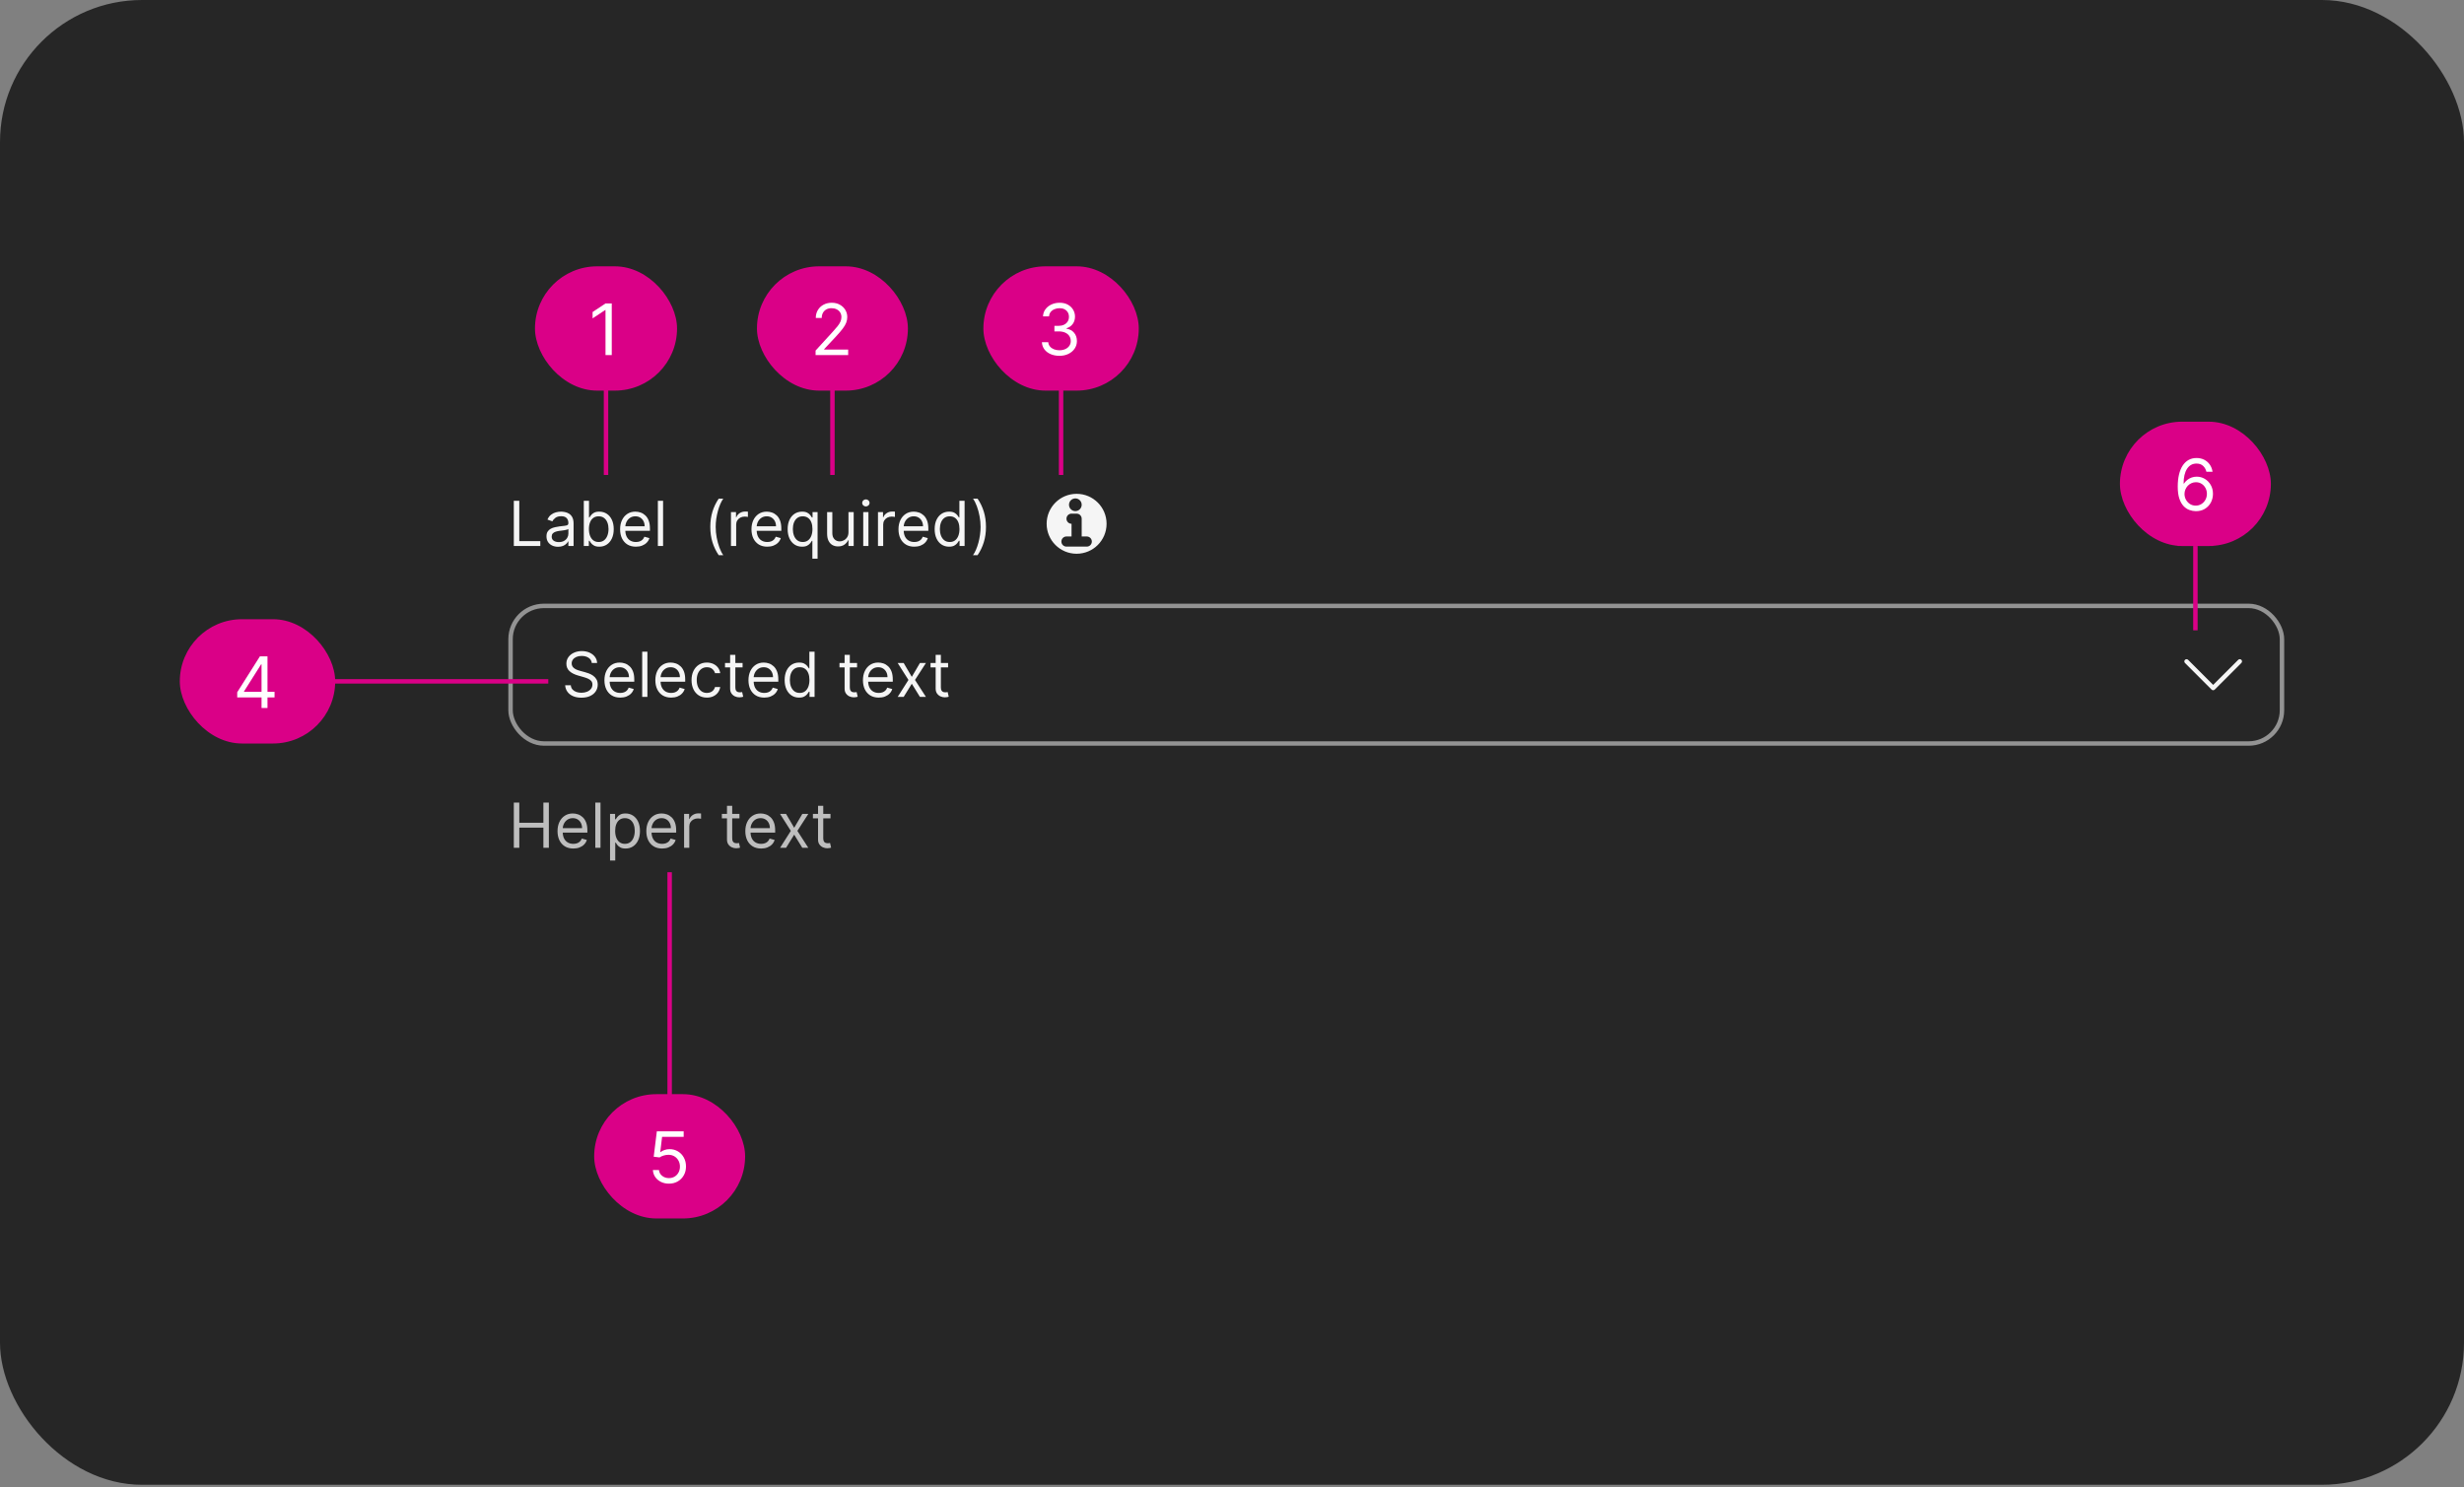 <svg width="555" height="335" viewBox="0 0 555 335" fill="none" xmlns="http://www.w3.org/2000/svg">
<rect x="0" y="0" width="555" height="335" fill="#808080" stroke="none"/>
<rect width="555" height="334.5" rx="32" fill="#262626"/>
<path d="M115.733 123V112.818H116.966V121.906H121.699V123H115.733ZM125.696 123.179C125.212 123.179 124.773 123.088 124.379 122.906C123.984 122.72 123.671 122.453 123.439 122.105C123.207 121.754 123.091 121.33 123.091 120.832C123.091 120.395 123.177 120.04 123.349 119.768C123.522 119.493 123.752 119.278 124.04 119.122C124.329 118.966 124.647 118.85 124.995 118.774C125.346 118.695 125.699 118.632 126.054 118.585C126.518 118.526 126.894 118.481 127.183 118.451C127.474 118.418 127.686 118.363 127.819 118.287C127.955 118.211 128.023 118.078 128.023 117.889V117.849C128.023 117.359 127.888 116.978 127.62 116.706C127.355 116.434 126.952 116.298 126.412 116.298C125.852 116.298 125.413 116.421 125.094 116.666C124.776 116.911 124.553 117.173 124.423 117.452L123.31 117.054C123.509 116.59 123.774 116.229 124.105 115.97C124.44 115.708 124.804 115.526 125.199 115.423C125.597 115.317 125.988 115.264 126.372 115.264C126.617 115.264 126.899 115.294 127.217 115.354C127.539 115.41 127.849 115.528 128.147 115.707C128.449 115.886 128.699 116.156 128.898 116.517C129.097 116.878 129.196 117.362 129.196 117.969V123H128.023V121.966H127.963C127.884 122.132 127.751 122.309 127.565 122.498C127.38 122.687 127.133 122.848 126.825 122.98C126.516 123.113 126.14 123.179 125.696 123.179ZM125.875 122.125C126.339 122.125 126.73 122.034 127.048 121.852C127.37 121.669 127.612 121.434 127.774 121.146C127.94 120.857 128.023 120.554 128.023 120.236V119.162C127.973 119.222 127.864 119.276 127.695 119.326C127.529 119.372 127.337 119.414 127.118 119.45C126.902 119.483 126.692 119.513 126.487 119.54C126.284 119.563 126.12 119.583 125.994 119.599C125.689 119.639 125.404 119.704 125.139 119.793C124.877 119.879 124.665 120.01 124.503 120.186C124.344 120.358 124.264 120.594 124.264 120.892C124.264 121.3 124.415 121.608 124.717 121.817C125.022 122.022 125.408 122.125 125.875 122.125ZM131.497 123V112.818H132.67V116.577H132.769C132.856 116.444 132.975 116.275 133.127 116.07C133.283 115.861 133.505 115.675 133.794 115.513C134.085 115.347 134.48 115.264 134.977 115.264C135.62 115.264 136.186 115.425 136.677 115.746C137.168 116.068 137.55 116.524 137.825 117.114C138.101 117.704 138.238 118.4 138.238 119.202C138.238 120.01 138.101 120.711 137.825 121.305C137.55 121.895 137.169 122.352 136.682 122.677C136.195 122.998 135.633 123.159 134.997 123.159C134.506 123.159 134.113 123.078 133.818 122.915C133.523 122.75 133.296 122.562 133.137 122.354C132.978 122.142 132.856 121.966 132.769 121.827H132.63V123H131.497ZM132.65 119.182C132.65 119.759 132.735 120.267 132.904 120.708C133.073 121.146 133.32 121.489 133.644 121.737C133.969 121.982 134.367 122.105 134.838 122.105C135.328 122.105 135.737 121.976 136.066 121.717C136.397 121.455 136.646 121.104 136.811 120.663C136.98 120.219 137.065 119.725 137.065 119.182C137.065 118.645 136.982 118.161 136.816 117.73C136.654 117.296 136.407 116.953 136.075 116.701C135.747 116.446 135.335 116.318 134.838 116.318C134.36 116.318 133.959 116.439 133.634 116.681C133.31 116.92 133.064 117.254 132.899 117.685C132.733 118.113 132.65 118.612 132.65 119.182ZM143.235 123.159C142.499 123.159 141.864 122.997 141.33 122.672C140.8 122.344 140.391 121.886 140.102 121.3C139.817 120.71 139.675 120.024 139.675 119.241C139.675 118.459 139.817 117.77 140.102 117.173C140.391 116.573 140.792 116.106 141.306 115.771C141.823 115.433 142.426 115.264 143.115 115.264C143.513 115.264 143.906 115.33 144.294 115.463C144.681 115.596 145.034 115.811 145.352 116.109C145.671 116.404 145.924 116.795 146.113 117.283C146.302 117.77 146.396 118.37 146.396 119.082V119.58H140.51V118.565H145.203C145.203 118.134 145.117 117.75 144.945 117.412C144.776 117.074 144.534 116.807 144.219 116.612C143.907 116.416 143.539 116.318 143.115 116.318C142.648 116.318 142.244 116.434 141.902 116.666C141.564 116.895 141.304 117.193 141.122 117.561C140.939 117.929 140.848 118.323 140.848 118.744V119.42C140.848 119.997 140.948 120.486 141.146 120.887C141.349 121.285 141.629 121.588 141.987 121.797C142.345 122.002 142.761 122.105 143.235 122.105C143.543 122.105 143.821 122.062 144.07 121.976C144.322 121.886 144.539 121.754 144.721 121.578C144.903 121.399 145.044 121.177 145.144 120.912L146.277 121.23C146.158 121.615 145.957 121.953 145.676 122.244C145.394 122.533 145.046 122.758 144.632 122.92C144.217 123.08 143.752 123.159 143.235 123.159ZM149.355 112.818V123H148.181V112.818H149.355Z" fill="white" fill-opacity="0.95"/>
<path d="M159.991 118.705C159.991 117.452 160.154 116.3 160.479 115.249C160.807 114.195 161.274 113.226 161.881 112.341H162.915C162.676 112.669 162.452 113.073 162.244 113.554C162.038 114.031 161.857 114.557 161.702 115.13C161.546 115.7 161.423 116.29 161.334 116.9C161.248 117.51 161.205 118.111 161.205 118.705C161.205 119.493 161.281 120.294 161.433 121.106C161.586 121.918 161.791 122.672 162.05 123.368C162.308 124.064 162.597 124.631 162.915 125.068H161.881C161.274 124.183 160.807 123.215 160.479 122.165C160.154 121.111 159.991 119.957 159.991 118.705ZM164.646 123V115.364H165.78V116.517H165.859C165.998 116.139 166.25 115.833 166.615 115.597C166.979 115.362 167.39 115.244 167.848 115.244C167.934 115.244 168.042 115.246 168.171 115.249C168.3 115.253 168.398 115.258 168.464 115.264V116.457C168.425 116.447 168.333 116.433 168.191 116.413C168.052 116.389 167.904 116.378 167.748 116.378C167.377 116.378 167.046 116.456 166.754 116.612C166.466 116.764 166.237 116.976 166.068 117.248C165.902 117.516 165.819 117.823 165.819 118.168V123H164.646ZM172.824 123.159C172.089 123.159 171.454 122.997 170.92 122.672C170.39 122.344 169.981 121.886 169.692 121.3C169.407 120.71 169.265 120.024 169.265 119.241C169.265 118.459 169.407 117.77 169.692 117.173C169.981 116.573 170.382 116.106 170.895 115.771C171.412 115.433 172.016 115.264 172.705 115.264C173.103 115.264 173.496 115.33 173.883 115.463C174.271 115.596 174.624 115.811 174.942 116.109C175.26 116.404 175.514 116.795 175.703 117.283C175.892 117.77 175.986 118.37 175.986 119.082V119.58H170.1V118.565H174.793C174.793 118.134 174.707 117.75 174.535 117.412C174.366 117.074 174.124 116.807 173.809 116.612C173.497 116.416 173.129 116.318 172.705 116.318C172.238 116.318 171.833 116.434 171.492 116.666C171.154 116.895 170.894 117.193 170.711 117.561C170.529 117.929 170.438 118.323 170.438 118.744V119.42C170.438 119.997 170.537 120.486 170.736 120.887C170.939 121.285 171.219 121.588 171.577 121.797C171.934 122.002 172.35 122.105 172.824 122.105C173.133 122.105 173.411 122.062 173.66 121.976C173.912 121.886 174.129 121.754 174.311 121.578C174.493 121.399 174.634 121.177 174.733 120.912L175.867 121.23C175.748 121.615 175.547 121.953 175.265 122.244C174.984 122.533 174.636 122.758 174.221 122.92C173.807 123.08 173.341 123.159 172.824 123.159ZM184.155 125.864H182.981V121.827H182.882C182.796 121.966 182.673 122.142 182.514 122.354C182.355 122.562 182.128 122.75 181.833 122.915C181.538 123.078 181.145 123.159 180.655 123.159C180.018 123.159 179.456 122.998 178.969 122.677C178.482 122.352 178.101 121.895 177.826 121.305C177.551 120.711 177.413 120.01 177.413 119.202C177.413 118.4 177.551 117.704 177.826 117.114C178.101 116.524 178.484 116.068 178.974 115.746C179.465 115.425 180.032 115.264 180.675 115.264C181.172 115.264 181.564 115.347 181.853 115.513C182.144 115.675 182.367 115.861 182.519 116.07C182.675 116.275 182.796 116.444 182.882 116.577H183.021V115.364H184.155V125.864ZM183.001 119.182C183.001 118.612 182.918 118.113 182.753 117.685C182.587 117.254 182.342 116.92 182.017 116.681C181.692 116.439 181.291 116.318 180.814 116.318C180.317 116.318 179.902 116.446 179.571 116.701C179.243 116.953 178.996 117.296 178.83 117.73C178.668 118.161 178.586 118.645 178.586 119.182C178.586 119.725 178.669 120.219 178.835 120.663C179.004 121.104 179.253 121.455 179.581 121.717C179.912 121.976 180.323 122.105 180.814 122.105C181.284 122.105 181.682 121.982 182.007 121.737C182.332 121.489 182.579 121.146 182.748 120.708C182.917 120.267 183.001 119.759 183.001 119.182ZM191.115 119.878V115.364H192.288V123H191.115V121.707H191.035C190.856 122.095 190.578 122.425 190.2 122.697C189.822 122.965 189.345 123.099 188.768 123.099C188.291 123.099 187.867 122.995 187.496 122.786C187.124 122.574 186.833 122.256 186.621 121.832C186.408 121.404 186.302 120.866 186.302 120.216V115.364H187.476V120.136C187.476 120.693 187.631 121.137 187.943 121.469C188.258 121.8 188.659 121.966 189.146 121.966C189.438 121.966 189.734 121.891 190.036 121.742C190.341 121.593 190.596 121.364 190.802 121.056C191.01 120.748 191.115 120.355 191.115 119.878ZM194.437 123V115.364H195.61V123H194.437ZM195.034 114.091C194.805 114.091 194.608 114.013 194.442 113.857C194.28 113.701 194.199 113.514 194.199 113.295C194.199 113.077 194.28 112.889 194.442 112.734C194.608 112.578 194.805 112.5 195.034 112.5C195.262 112.5 195.458 112.578 195.62 112.734C195.786 112.889 195.869 113.077 195.869 113.295C195.869 113.514 195.786 113.701 195.62 113.857C195.458 114.013 195.262 114.091 195.034 114.091ZM197.759 123V115.364H198.893V116.517H198.972C199.112 116.139 199.364 115.833 199.728 115.597C200.093 115.362 200.504 115.244 200.961 115.244C201.047 115.244 201.155 115.246 201.284 115.249C201.414 115.253 201.511 115.258 201.578 115.264V116.457C201.538 116.447 201.447 116.433 201.304 116.413C201.165 116.389 201.017 116.378 200.862 116.378C200.49 116.378 200.159 116.456 199.867 116.612C199.579 116.764 199.35 116.976 199.181 117.248C199.016 117.516 198.933 117.823 198.933 118.168V123H197.759ZM205.938 123.159C205.202 123.159 204.567 122.997 204.034 122.672C203.503 122.344 203.094 121.886 202.806 121.3C202.521 120.71 202.378 120.024 202.378 119.241C202.378 118.459 202.521 117.77 202.806 117.173C203.094 116.573 203.495 116.106 204.009 115.771C204.526 115.433 205.129 115.264 205.818 115.264C206.216 115.264 206.609 115.33 206.997 115.463C207.384 115.596 207.737 115.811 208.056 116.109C208.374 116.404 208.627 116.795 208.816 117.283C209.005 117.77 209.1 118.37 209.1 119.082V119.58H203.213V118.565H207.906C207.906 118.134 207.82 117.75 207.648 117.412C207.479 117.074 207.237 116.807 206.922 116.612C206.61 116.416 206.243 116.318 205.818 116.318C205.351 116.318 204.947 116.434 204.605 116.666C204.267 116.895 204.007 117.193 203.825 117.561C203.642 117.929 203.551 118.323 203.551 118.744V119.42C203.551 119.997 203.651 120.486 203.85 120.887C204.052 121.285 204.332 121.588 204.69 121.797C205.048 122.002 205.464 122.105 205.938 122.105C206.246 122.105 206.524 122.062 206.773 121.976C207.025 121.886 207.242 121.754 207.424 121.578C207.606 121.399 207.747 121.177 207.847 120.912L208.98 121.23C208.861 121.615 208.66 121.953 208.379 122.244C208.097 122.533 207.749 122.758 207.335 122.92C206.92 123.08 206.455 123.159 205.938 123.159ZM213.768 123.159C213.132 123.159 212.57 122.998 212.083 122.677C211.595 122.352 211.214 121.895 210.939 121.305C210.664 120.711 210.526 120.01 210.526 119.202C210.526 118.4 210.664 117.704 210.939 117.114C211.214 116.524 211.597 116.068 212.088 115.746C212.578 115.425 213.145 115.264 213.788 115.264C214.285 115.264 214.678 115.347 214.966 115.513C215.258 115.675 215.48 115.861 215.632 116.07C215.788 116.275 215.909 116.444 215.995 116.577H216.095V112.818H217.268V123H216.134V121.827H215.995C215.909 121.966 215.786 122.142 215.627 122.354C215.468 122.562 215.241 122.75 214.946 122.915C214.651 123.078 214.258 123.159 213.768 123.159ZM213.927 122.105C214.398 122.105 214.795 121.982 215.12 121.737C215.445 121.489 215.692 121.146 215.861 120.708C216.03 120.267 216.115 119.759 216.115 119.182C216.115 118.612 216.032 118.113 215.866 117.685C215.7 117.254 215.455 116.92 215.13 116.681C214.805 116.439 214.404 116.318 213.927 116.318C213.43 116.318 213.016 116.446 212.684 116.701C212.356 116.953 212.109 117.296 211.943 117.73C211.781 118.161 211.7 118.645 211.7 119.182C211.7 119.725 211.783 120.219 211.948 120.663C212.117 121.104 212.366 121.455 212.694 121.717C213.026 121.976 213.436 122.105 213.927 122.105ZM222.085 118.705C222.085 119.957 221.921 121.111 221.593 122.165C221.268 123.215 220.803 124.183 220.196 125.068H219.162C219.401 124.74 219.623 124.336 219.828 123.855C220.037 123.378 220.219 122.854 220.375 122.284C220.531 121.711 220.652 121.119 220.738 120.509C220.828 119.896 220.872 119.295 220.872 118.705C220.872 117.916 220.796 117.115 220.644 116.303C220.491 115.491 220.286 114.737 220.027 114.041C219.769 113.345 219.48 112.778 219.162 112.341H220.196C220.803 113.226 221.268 114.195 221.593 115.249C221.921 116.3 222.085 117.452 222.085 118.705Z" fill="white" fill-opacity="0.95"/>
<path d="M242.5 124.75C246.228 124.75 249.25 121.728 249.25 118C249.25 114.272 246.228 111.25 242.5 111.25C238.772 111.25 235.75 114.272 235.75 118C235.75 121.728 238.772 124.75 242.5 124.75ZM240.786 113.714C240.786 112.925 241.425 112.286 242.214 112.286C243.003 112.286 243.643 112.925 243.643 113.714C243.643 114.503 243.003 115.143 242.214 115.143C241.425 115.143 240.786 114.503 240.786 113.714ZM241.357 118C240.726 118 240.214 117.488 240.214 116.857C240.214 116.226 240.726 115.714 241.357 115.714H242.5C243.131 115.714 243.643 116.226 243.643 116.857V120.857H244.786C245.417 120.857 245.929 121.369 245.929 122C245.929 122.631 245.417 123.143 244.786 123.143H240.214C239.583 123.143 239.071 122.631 239.071 122C239.071 121.369 239.583 120.857 240.214 120.857H241.357V118Z" fill="white" fill-opacity="0.95"/>
<rect x="115" y="136.5" width="399" height="31" rx="7.5" stroke="white" stroke-opacity="0.5"/>
<path d="M133.301 149.364C133.241 148.86 133 148.469 132.575 148.19C132.151 147.912 131.631 147.773 131.014 147.773C130.563 147.773 130.169 147.846 129.831 147.991C129.496 148.137 129.234 148.338 129.045 148.593C128.86 148.848 128.767 149.138 128.767 149.463C128.767 149.735 128.832 149.969 128.961 150.164C129.094 150.356 129.263 150.517 129.468 150.646C129.674 150.772 129.889 150.877 130.114 150.96C130.34 151.039 130.547 151.104 130.736 151.153L131.77 151.432C132.035 151.501 132.33 151.598 132.655 151.72C132.983 151.843 133.296 152.01 133.594 152.222C133.896 152.431 134.145 152.7 134.34 153.028C134.536 153.356 134.634 153.759 134.634 154.236C134.634 154.786 134.489 155.283 134.201 155.727C133.916 156.171 133.498 156.524 132.948 156.786C132.401 157.048 131.737 157.179 130.955 157.179C130.225 157.179 129.594 157.061 129.06 156.826C128.53 156.591 128.112 156.263 127.808 155.842C127.506 155.421 127.335 154.932 127.295 154.375H128.568C128.601 154.759 128.731 155.078 128.956 155.33C129.185 155.578 129.473 155.764 129.821 155.886C130.172 156.006 130.55 156.065 130.955 156.065C131.425 156.065 131.848 155.989 132.222 155.837C132.597 155.681 132.893 155.465 133.112 155.19C133.331 154.912 133.44 154.587 133.44 154.216C133.44 153.878 133.346 153.603 133.157 153.391C132.968 153.179 132.719 153.006 132.411 152.874C132.103 152.741 131.77 152.625 131.412 152.526L130.159 152.168C129.364 151.939 128.734 151.612 128.27 151.188C127.806 150.764 127.574 150.209 127.574 149.523C127.574 148.953 127.728 148.455 128.036 148.031C128.348 147.604 128.765 147.272 129.289 147.037C129.816 146.798 130.404 146.679 131.054 146.679C131.71 146.679 132.294 146.797 132.804 147.032C133.314 147.264 133.719 147.582 134.017 147.987C134.319 148.391 134.478 148.85 134.494 149.364H133.301ZM139.703 157.159C138.968 157.159 138.333 156.997 137.799 156.672C137.269 156.344 136.86 155.886 136.571 155.3C136.286 154.71 136.144 154.024 136.144 153.241C136.144 152.459 136.286 151.77 136.571 151.173C136.86 150.573 137.261 150.106 137.774 149.771C138.291 149.433 138.895 149.264 139.584 149.264C139.982 149.264 140.374 149.33 140.762 149.463C141.15 149.596 141.503 149.811 141.821 150.109C142.139 150.404 142.393 150.795 142.582 151.283C142.771 151.77 142.865 152.37 142.865 153.082V153.58H136.979V152.565H141.672C141.672 152.134 141.586 151.75 141.414 151.412C141.244 151.074 141.003 150.807 140.688 150.612C140.376 150.416 140.008 150.318 139.584 150.318C139.117 150.318 138.712 150.434 138.371 150.666C138.033 150.895 137.773 151.193 137.59 151.561C137.408 151.929 137.317 152.323 137.317 152.744V153.42C137.317 153.997 137.416 154.486 137.615 154.887C137.817 155.285 138.097 155.588 138.455 155.797C138.813 156.002 139.229 156.105 139.703 156.105C140.012 156.105 140.29 156.062 140.539 155.976C140.79 155.886 141.008 155.754 141.19 155.578C141.372 155.399 141.513 155.177 141.612 154.912L142.746 155.23C142.627 155.615 142.426 155.953 142.144 156.244C141.863 156.533 141.515 156.758 141.1 156.92C140.686 157.08 140.22 157.159 139.703 157.159ZM145.823 146.818V157H144.65V146.818H145.823ZM151.174 157.159C150.438 157.159 149.804 156.997 149.27 156.672C148.74 156.344 148.33 155.886 148.042 155.3C147.757 154.71 147.614 154.024 147.614 153.241C147.614 152.459 147.757 151.77 148.042 151.173C148.33 150.573 148.731 150.106 149.245 149.771C149.762 149.433 150.365 149.264 151.055 149.264C151.452 149.264 151.845 149.33 152.233 149.463C152.621 149.596 152.974 149.811 153.292 150.109C153.61 150.404 153.864 150.795 154.053 151.283C154.241 151.77 154.336 152.37 154.336 153.082V153.58H148.45V152.565H153.143C153.143 152.134 153.057 151.75 152.884 151.412C152.715 151.074 152.473 150.807 152.158 150.612C151.847 150.416 151.479 150.318 151.055 150.318C150.587 150.318 150.183 150.434 149.842 150.666C149.504 150.895 149.243 151.193 149.061 151.561C148.879 151.929 148.788 152.323 148.788 152.744V153.42C148.788 153.997 148.887 154.486 149.086 154.887C149.288 155.285 149.568 155.588 149.926 155.797C150.284 156.002 150.7 156.105 151.174 156.105C151.482 156.105 151.761 156.062 152.009 155.976C152.261 155.886 152.478 155.754 152.661 155.578C152.843 155.399 152.984 155.177 153.083 154.912L154.217 155.23C154.097 155.615 153.897 155.953 153.615 156.244C153.333 156.533 152.985 156.758 152.571 156.92C152.157 157.08 151.691 157.159 151.174 157.159ZM159.223 157.159C158.507 157.159 157.891 156.99 157.374 156.652C156.857 156.314 156.459 155.848 156.18 155.255C155.902 154.662 155.763 153.984 155.763 153.222C155.763 152.446 155.905 151.762 156.19 151.168C156.479 150.572 156.88 150.106 157.393 149.771C157.911 149.433 158.514 149.264 159.203 149.264C159.74 149.264 160.224 149.364 160.655 149.562C161.086 149.761 161.439 150.04 161.714 150.398C161.989 150.756 162.16 151.173 162.226 151.651H161.053C160.963 151.303 160.764 150.994 160.456 150.726C160.151 150.454 159.74 150.318 159.223 150.318C158.766 150.318 158.365 150.437 158.02 150.676C157.679 150.911 157.412 151.245 157.219 151.675C157.031 152.103 156.936 152.605 156.936 153.182C156.936 153.772 157.029 154.286 157.214 154.723C157.403 155.161 157.669 155.5 158.01 155.742C158.355 155.984 158.759 156.105 159.223 156.105C159.528 156.105 159.805 156.052 160.053 155.946C160.302 155.84 160.512 155.688 160.685 155.489C160.857 155.29 160.98 155.051 161.053 154.773H162.226C162.16 155.223 161.996 155.629 161.734 155.991C161.475 156.349 161.132 156.634 160.705 156.846C160.28 157.055 159.786 157.159 159.223 157.159ZM167.262 149.364V150.358H163.305V149.364H167.262ZM164.458 147.534H165.631V154.812C165.631 155.144 165.679 155.393 165.776 155.558C165.875 155.721 166.001 155.83 166.153 155.886C166.309 155.939 166.473 155.966 166.646 155.966C166.775 155.966 166.881 155.959 166.964 155.946C167.047 155.929 167.113 155.916 167.163 155.906L167.401 156.96C167.322 156.99 167.211 157.02 167.068 157.05C166.926 157.083 166.745 157.099 166.526 157.099C166.195 157.099 165.87 157.028 165.552 156.886C165.237 156.743 164.975 156.526 164.766 156.234C164.561 155.943 164.458 155.575 164.458 155.131V147.534ZM172.147 157.159C171.411 157.159 170.776 156.997 170.243 156.672C169.712 156.344 169.303 155.886 169.015 155.3C168.73 154.71 168.587 154.024 168.587 153.241C168.587 152.459 168.73 151.77 169.015 151.173C169.303 150.573 169.704 150.106 170.218 149.771C170.735 149.433 171.338 149.264 172.027 149.264C172.425 149.264 172.818 149.33 173.206 149.463C173.593 149.596 173.946 149.811 174.265 150.109C174.583 150.404 174.836 150.795 175.025 151.283C175.214 151.77 175.309 152.37 175.309 153.082V153.58H169.422V152.565H174.115C174.115 152.134 174.029 151.75 173.857 151.412C173.688 151.074 173.446 150.807 173.131 150.612C172.819 150.416 172.452 150.318 172.027 150.318C171.56 150.318 171.156 150.434 170.814 150.666C170.476 150.895 170.216 151.193 170.034 151.561C169.851 151.929 169.76 152.323 169.76 152.744V153.42C169.76 153.997 169.86 154.486 170.059 154.887C170.261 155.285 170.541 155.588 170.899 155.797C171.257 156.002 171.673 156.105 172.147 156.105C172.455 156.105 172.733 156.062 172.982 155.976C173.234 155.886 173.451 155.754 173.633 155.578C173.815 155.399 173.956 155.177 174.056 154.912L175.189 155.23C175.07 155.615 174.869 155.953 174.588 156.244C174.306 156.533 173.958 156.758 173.544 156.92C173.129 157.08 172.664 157.159 172.147 157.159ZM179.977 157.159C179.341 157.159 178.779 156.998 178.292 156.677C177.804 156.352 177.423 155.895 177.148 155.305C176.873 154.711 176.735 154.01 176.735 153.202C176.735 152.4 176.873 151.704 177.148 151.114C177.423 150.524 177.806 150.068 178.297 149.746C178.787 149.425 179.354 149.264 179.997 149.264C180.494 149.264 180.887 149.347 181.175 149.513C181.467 149.675 181.689 149.861 181.841 150.07C181.997 150.275 182.118 150.444 182.204 150.577H182.304V146.818H183.477V157H182.343V155.827H182.204C182.118 155.966 181.995 156.142 181.836 156.354C181.677 156.562 181.45 156.75 181.155 156.915C180.86 157.078 180.467 157.159 179.977 157.159ZM180.136 156.105C180.607 156.105 181.004 155.982 181.329 155.737C181.654 155.489 181.901 155.146 182.07 154.708C182.239 154.267 182.324 153.759 182.324 153.182C182.324 152.612 182.241 152.113 182.075 151.685C181.909 151.254 181.664 150.92 181.339 150.681C181.014 150.439 180.613 150.318 180.136 150.318C179.639 150.318 179.225 150.446 178.893 150.701C178.565 150.953 178.318 151.296 178.152 151.73C177.99 152.161 177.909 152.645 177.909 153.182C177.909 153.725 177.992 154.219 178.157 154.663C178.326 155.104 178.575 155.455 178.903 155.717C179.234 155.976 179.645 156.105 180.136 156.105ZM193.047 149.364V150.358H189.09V149.364H193.047ZM190.243 147.534H191.417V154.812C191.417 155.144 191.465 155.393 191.561 155.558C191.66 155.721 191.786 155.83 191.939 155.886C192.094 155.939 192.258 155.966 192.431 155.966C192.56 155.966 192.666 155.959 192.749 155.946C192.832 155.929 192.898 155.916 192.948 155.906L193.186 156.96C193.107 156.99 192.996 157.02 192.853 157.05C192.711 157.083 192.53 157.099 192.311 157.099C191.98 157.099 191.655 157.028 191.337 156.886C191.022 156.743 190.76 156.526 190.551 156.234C190.346 155.943 190.243 155.575 190.243 155.131V147.534ZM197.932 157.159C197.196 157.159 196.561 156.997 196.028 156.672C195.497 156.344 195.088 155.886 194.8 155.3C194.515 154.71 194.372 154.024 194.372 153.241C194.372 152.459 194.515 151.77 194.8 151.173C195.088 150.573 195.489 150.106 196.003 149.771C196.52 149.433 197.123 149.264 197.812 149.264C198.21 149.264 198.603 149.33 198.991 149.463C199.379 149.596 199.732 149.811 200.05 150.109C200.368 150.404 200.621 150.795 200.81 151.283C200.999 151.77 201.094 152.37 201.094 153.082V153.58H195.207V152.565H199.901C199.901 152.134 199.814 151.75 199.642 151.412C199.473 151.074 199.231 150.807 198.916 150.612C198.605 150.416 198.237 150.318 197.812 150.318C197.345 150.318 196.941 150.434 196.599 150.666C196.261 150.895 196.001 151.193 195.819 151.561C195.637 151.929 195.545 152.323 195.545 152.744V153.42C195.545 153.997 195.645 154.486 195.844 154.887C196.046 155.285 196.326 155.588 196.684 155.797C197.042 156.002 197.458 156.105 197.932 156.105C198.24 156.105 198.518 156.062 198.767 155.976C199.019 155.886 199.236 155.754 199.418 155.578C199.601 155.399 199.741 155.177 199.841 154.912L200.974 155.23C200.855 155.615 200.655 155.953 200.373 156.244C200.091 156.533 199.743 156.758 199.329 156.92C198.915 157.08 198.449 157.159 197.932 157.159ZM203.548 149.364L205.378 152.486L207.208 149.364H208.56L206.094 153.182L208.56 157H207.208L205.378 154.037L203.548 157H202.196L204.622 153.182L202.196 149.364H203.548ZM213.555 149.364V150.358H209.598V149.364H213.555ZM210.751 147.534H211.924V154.812C211.924 155.144 211.972 155.393 212.069 155.558C212.168 155.721 212.294 155.83 212.446 155.886C212.602 155.939 212.766 155.966 212.939 155.966C213.068 155.966 213.174 155.959 213.257 155.946C213.34 155.929 213.406 155.916 213.456 155.906L213.694 156.96C213.615 156.99 213.504 157.02 213.361 157.05C213.219 157.083 213.038 157.099 212.819 157.099C212.488 157.099 212.163 157.028 211.845 156.886C211.53 156.743 211.268 156.526 211.059 156.234C210.854 155.943 210.751 155.575 210.751 155.131V147.534Z" fill="white" fill-opacity="0.95"/>
<path d="M504.854 148.647C504.76 148.553 504.633 148.5 504.5 148.5C504.368 148.5 504.24 148.553 504.147 148.647L498.5 154.293L492.853 148.647C492.759 148.555 492.633 148.505 492.502 148.506C492.37 148.507 492.245 148.559 492.152 148.652C492.059 148.745 492.006 148.87 492.005 149.002C492.004 149.133 492.055 149.259 492.146 149.354L498.146 155.354C498.24 155.447 498.367 155.5 498.5 155.5C498.633 155.5 498.76 155.447 498.853 155.354L504.853 149.354C504.947 149.26 505 149.133 505 149C505 148.868 504.947 148.74 504.854 148.647Z" fill="white" fill-opacity="0.95"/>
<path d="M115.733 191V180.818H116.966V185.352H122.395V180.818H123.628V191H122.395V186.446H116.966V191H115.733ZM129.139 191.159C128.403 191.159 127.768 190.997 127.235 190.672C126.704 190.344 126.295 189.886 126.007 189.3C125.722 188.71 125.579 188.024 125.579 187.241C125.579 186.459 125.722 185.77 126.007 185.173C126.295 184.573 126.696 184.106 127.21 183.771C127.727 183.433 128.33 183.264 129.02 183.264C129.417 183.264 129.81 183.33 130.198 183.463C130.586 183.596 130.939 183.811 131.257 184.109C131.575 184.404 131.828 184.795 132.017 185.283C132.206 185.77 132.301 186.37 132.301 187.082V187.58H126.414V186.565H131.108C131.108 186.134 131.021 185.75 130.849 185.412C130.68 185.074 130.438 184.807 130.123 184.612C129.812 184.416 129.444 184.318 129.02 184.318C128.552 184.318 128.148 184.434 127.806 184.666C127.468 184.895 127.208 185.193 127.026 185.561C126.844 185.929 126.752 186.323 126.752 186.744V187.42C126.752 187.997 126.852 188.486 127.051 188.887C127.253 189.285 127.533 189.588 127.891 189.797C128.249 190.002 128.665 190.105 129.139 190.105C129.447 190.105 129.725 190.062 129.974 189.976C130.226 189.886 130.443 189.754 130.625 189.578C130.808 189.399 130.949 189.177 131.048 188.912L132.181 189.23C132.062 189.615 131.862 189.953 131.58 190.244C131.298 190.533 130.95 190.758 130.536 190.92C130.122 191.08 129.656 191.159 129.139 191.159ZM135.259 180.818V191H134.086V180.818H135.259ZM137.408 193.864V183.364H138.541V184.577H138.681C138.767 184.444 138.886 184.275 139.039 184.07C139.194 183.861 139.416 183.675 139.705 183.513C139.996 183.347 140.391 183.264 140.888 183.264C141.531 183.264 142.098 183.425 142.588 183.746C143.079 184.068 143.462 184.524 143.737 185.114C144.012 185.704 144.149 186.4 144.149 187.202C144.149 188.01 144.012 188.711 143.737 189.305C143.462 189.895 143.08 190.352 142.593 190.677C142.106 190.998 141.544 191.159 140.908 191.159C140.417 191.159 140.025 191.078 139.73 190.915C139.435 190.75 139.208 190.562 139.048 190.354C138.889 190.142 138.767 189.966 138.681 189.827H138.581V193.864H137.408ZM138.561 187.182C138.561 187.759 138.646 188.267 138.815 188.708C138.984 189.146 139.231 189.489 139.556 189.737C139.88 189.982 140.278 190.105 140.749 190.105C141.239 190.105 141.649 189.976 141.977 189.717C142.308 189.455 142.557 189.104 142.722 188.663C142.892 188.219 142.976 187.725 142.976 187.182C142.976 186.645 142.893 186.161 142.727 185.73C142.565 185.296 142.318 184.953 141.987 184.701C141.659 184.446 141.246 184.318 140.749 184.318C140.271 184.318 139.87 184.439 139.546 184.681C139.221 184.92 138.976 185.254 138.81 185.685C138.644 186.113 138.561 186.612 138.561 187.182ZM149.141 191.159C148.405 191.159 147.77 190.997 147.237 190.672C146.706 190.344 146.297 189.886 146.009 189.3C145.724 188.71 145.581 188.024 145.581 187.241C145.581 186.459 145.724 185.77 146.009 185.173C146.297 184.573 146.698 184.106 147.212 183.771C147.729 183.433 148.332 183.264 149.021 183.264C149.419 183.264 149.812 183.33 150.2 183.463C150.588 183.596 150.941 183.811 151.259 184.109C151.577 184.404 151.83 184.795 152.019 185.283C152.208 185.77 152.303 186.37 152.303 187.082V187.58H146.416V186.565H151.11C151.11 186.134 151.023 185.75 150.851 185.412C150.682 185.074 150.44 184.807 150.125 184.612C149.814 184.416 149.446 184.318 149.021 184.318C148.554 184.318 148.15 184.434 147.808 184.666C147.47 184.895 147.21 185.193 147.028 185.561C146.846 185.929 146.754 186.323 146.754 186.744V187.42C146.754 187.997 146.854 188.486 147.053 188.887C147.255 189.285 147.535 189.588 147.893 189.797C148.251 190.002 148.667 190.105 149.141 190.105C149.449 190.105 149.727 190.062 149.976 189.976C150.228 189.886 150.445 189.754 150.627 189.578C150.81 189.399 150.95 189.177 151.05 188.912L152.183 189.23C152.064 189.615 151.864 189.953 151.582 190.244C151.3 190.533 150.952 190.758 150.538 190.92C150.124 191.08 149.658 191.159 149.141 191.159ZM154.088 191V183.364H155.221V184.517H155.301C155.44 184.139 155.692 183.833 156.056 183.597C156.421 183.362 156.832 183.244 157.289 183.244C157.375 183.244 157.483 183.246 157.612 183.249C157.742 183.253 157.839 183.258 157.906 183.264V184.457C157.866 184.447 157.775 184.433 157.632 184.413C157.493 184.389 157.346 184.378 157.19 184.378C156.819 184.378 156.487 184.456 156.195 184.612C155.907 184.764 155.678 184.976 155.509 185.248C155.344 185.516 155.261 185.823 155.261 186.168V191H154.088ZM166.555 183.364V184.358H162.598V183.364H166.555ZM163.751 181.534H164.924V188.812C164.924 189.144 164.972 189.393 165.069 189.558C165.168 189.721 165.294 189.83 165.446 189.886C165.602 189.939 165.766 189.966 165.939 189.966C166.068 189.966 166.174 189.959 166.257 189.946C166.34 189.929 166.406 189.916 166.456 189.906L166.694 190.96C166.615 190.99 166.504 191.02 166.361 191.05C166.219 191.083 166.038 191.099 165.819 191.099C165.488 191.099 165.163 191.028 164.845 190.886C164.53 190.743 164.268 190.526 164.059 190.234C163.854 189.943 163.751 189.575 163.751 189.131V181.534ZM171.44 191.159C170.704 191.159 170.069 190.997 169.536 190.672C169.005 190.344 168.596 189.886 168.308 189.3C168.022 188.71 167.88 188.024 167.88 187.241C167.88 186.459 168.022 185.77 168.308 185.173C168.596 184.573 168.997 184.106 169.511 183.771C170.028 183.433 170.631 183.264 171.32 183.264C171.718 183.264 172.111 183.33 172.499 183.463C172.886 183.596 173.239 183.811 173.558 184.109C173.876 184.404 174.129 184.795 174.318 185.283C174.507 185.77 174.602 186.37 174.602 187.082V187.58H168.715V186.565H173.408C173.408 186.134 173.322 185.75 173.15 185.412C172.981 185.074 172.739 184.807 172.424 184.612C172.112 184.416 171.745 184.318 171.32 184.318C170.853 184.318 170.449 184.434 170.107 184.666C169.769 184.895 169.509 185.193 169.327 185.561C169.144 185.929 169.053 186.323 169.053 186.744V187.42C169.053 187.997 169.153 188.486 169.352 188.887C169.554 189.285 169.834 189.588 170.192 189.797C170.55 190.002 170.966 190.105 171.44 190.105C171.748 190.105 172.026 190.062 172.275 189.976C172.527 189.886 172.744 189.754 172.926 189.578C173.108 189.399 173.249 189.177 173.349 188.912L174.482 189.23C174.363 189.615 174.162 189.953 173.881 190.244C173.599 190.533 173.251 190.758 172.837 190.92C172.422 191.08 171.957 191.159 171.44 191.159ZM177.056 183.364L178.886 186.486L180.715 183.364H182.068L179.602 187.182L182.068 191H180.715L178.886 188.037L177.056 191H175.704L178.13 187.182L175.704 183.364H177.056ZM187.063 183.364V184.358H183.105V183.364H187.063ZM184.259 181.534H185.432V188.812C185.432 189.144 185.48 189.393 185.576 189.558C185.676 189.721 185.802 189.83 185.954 189.886C186.11 189.939 186.274 189.966 186.446 189.966C186.576 189.966 186.682 189.959 186.765 189.946C186.847 189.929 186.914 189.916 186.963 189.906L187.202 190.96C187.123 190.99 187.011 191.02 186.869 191.05C186.726 191.083 186.546 191.099 186.327 191.099C185.996 191.099 185.671 191.028 185.353 190.886C185.038 190.743 184.776 190.526 184.567 190.234C184.362 189.943 184.259 189.575 184.259 189.131V181.534Z" fill="white" fill-opacity="0.7"/>
<path d="M67.5 153.5H123.5" stroke="#DA0087"/>
<rect x="40.5" y="139.5" width="35" height="28" rx="14" fill="#DA0087"/>
<path d="M53.432 157.114V155.955L58.545 147.864H59.386V149.659H58.818L54.955 155.773V155.864H61.841V157.114H53.432ZM58.909 159.5V156.761V156.222V147.864H60.25V159.5H58.909Z" fill="white"/>
<path d="M150.834 254.5V196.5" stroke="#DA0087"/>
<rect x="133.834" y="246.5" width="34" height="28" rx="14" fill="#DA0087"/>
<path d="M150.675 266.659C150.008 266.659 149.408 266.527 148.874 266.261C148.34 265.996 147.912 265.633 147.59 265.17C147.268 264.708 147.092 264.182 147.061 263.591H148.425C148.478 264.117 148.717 264.553 149.141 264.898C149.569 265.239 150.08 265.409 150.675 265.409C151.152 265.409 151.576 265.297 151.948 265.074C152.323 264.85 152.616 264.544 152.828 264.153C153.044 263.759 153.152 263.314 153.152 262.818C153.152 262.311 153.04 261.858 152.817 261.46C152.597 261.059 152.294 260.742 151.908 260.511C151.521 260.28 151.08 260.163 150.584 260.159C150.228 260.155 149.862 260.21 149.487 260.324C149.112 260.434 148.804 260.576 148.561 260.75L147.243 260.591L147.948 254.864H153.993V256.114H149.129L148.72 259.545H148.789C149.027 259.356 149.326 259.199 149.686 259.074C150.046 258.949 150.421 258.886 150.811 258.886C151.523 258.886 152.158 259.057 152.715 259.398C153.275 259.735 153.715 260.197 154.033 260.784C154.355 261.371 154.516 262.042 154.516 262.795C154.516 263.538 154.349 264.201 154.016 264.784C153.686 265.364 153.232 265.822 152.652 266.159C152.073 266.492 151.414 266.659 150.675 266.659Z" fill="white"/>
<path d="M187.5 80V107" stroke="#DA0087"/>
<rect x="170.5" y="60" width="34" height="28" rx="14" fill="#DA0087"/>
<path d="M183.705 80V78.977L187.545 74.773C187.996 74.28 188.367 73.852 188.659 73.489C188.951 73.121 189.167 72.776 189.307 72.454C189.451 72.129 189.523 71.788 189.523 71.432C189.523 71.023 189.424 70.669 189.227 70.369C189.034 70.07 188.769 69.839 188.432 69.676C188.095 69.513 187.716 69.432 187.295 69.432C186.848 69.432 186.458 69.525 186.125 69.71C185.795 69.892 185.54 70.148 185.358 70.477C185.18 70.807 185.091 71.193 185.091 71.636H183.75C183.75 70.954 183.907 70.356 184.222 69.841C184.536 69.326 184.964 68.924 185.506 68.636C186.051 68.349 186.663 68.204 187.341 68.204C188.023 68.204 188.627 68.349 189.153 68.636C189.68 68.924 190.093 69.312 190.392 69.801C190.691 70.29 190.841 70.833 190.841 71.432C190.841 71.86 190.763 72.278 190.608 72.688C190.456 73.093 190.191 73.546 189.812 74.046C189.438 74.542 188.917 75.148 188.25 75.864L185.636 78.659V78.75H191.045V80H183.705Z" fill="white"/>
<path d="M136.5 80V107" stroke="#DA0087"/>
<rect x="120.5" y="60" width="32" height="28" rx="14" fill="#DA0087"/>
<path d="M137.795 68.364V80H136.386V69.841H136.318L133.477 71.727V70.296L136.386 68.364H137.795Z" fill="white"/>
<path d="M239 80V107" stroke="#DA0087"/>
<rect x="221.5" y="60" width="35" height="28" rx="14" fill="#DA0087"/>
<path d="M238.636 80.159C237.886 80.159 237.218 80.03 236.631 79.773C236.047 79.515 235.583 79.157 235.239 78.699C234.898 78.237 234.712 77.701 234.682 77.091H236.114C236.144 77.466 236.273 77.79 236.5 78.062C236.727 78.331 237.025 78.54 237.392 78.688C237.759 78.835 238.167 78.909 238.614 78.909C239.114 78.909 239.557 78.822 239.943 78.648C240.33 78.474 240.633 78.231 240.852 77.921C241.072 77.61 241.182 77.25 241.182 76.841C241.182 76.413 241.076 76.036 240.864 75.71C240.652 75.381 240.341 75.123 239.932 74.938C239.523 74.752 239.023 74.659 238.432 74.659H237.5V73.409H238.432C238.894 73.409 239.299 73.326 239.648 73.159C240 72.992 240.275 72.758 240.472 72.454C240.672 72.151 240.773 71.796 240.773 71.386C240.773 70.992 240.686 70.65 240.511 70.358C240.337 70.066 240.091 69.839 239.773 69.676C239.458 69.513 239.087 69.432 238.659 69.432C238.258 69.432 237.879 69.506 237.523 69.653C237.17 69.797 236.883 70.008 236.659 70.284C236.436 70.557 236.314 70.886 236.295 71.273H234.932C234.955 70.663 235.138 70.129 235.483 69.671C235.828 69.208 236.278 68.849 236.835 68.591C237.396 68.333 238.011 68.204 238.682 68.204C239.402 68.204 240.019 68.35 240.534 68.642C241.049 68.93 241.445 69.311 241.722 69.784C241.998 70.258 242.136 70.769 242.136 71.318C242.136 71.974 241.964 72.532 241.619 72.994C241.278 73.456 240.814 73.776 240.227 73.954V74.046C240.962 74.167 241.536 74.479 241.949 74.983C242.362 75.483 242.568 76.102 242.568 76.841C242.568 77.474 242.396 78.042 242.051 78.546C241.71 79.046 241.244 79.439 240.653 79.727C240.063 80.015 239.39 80.159 238.636 80.159Z" fill="white"/>
<rect width="8" height="8" transform="matrix(0 1 1 0 490.5 115)" fill="#DA0087"/>
<path d="M494.5 123V142" stroke="#DA0087"/>
<rect x="477.5" y="95" width="34" height="28" rx="14" fill="#DA0087"/>
<path d="M494.568 115.159C494.091 115.152 493.614 115.061 493.136 114.886C492.659 114.712 492.223 114.419 491.83 114.006C491.436 113.589 491.119 113.027 490.881 112.318C490.642 111.606 490.523 110.712 490.523 109.636C490.523 108.602 490.619 107.686 490.812 106.886C491.006 106.083 491.286 105.407 491.653 104.858C492.021 104.309 492.464 103.892 492.983 103.608C493.506 103.324 494.095 103.182 494.75 103.182C495.402 103.182 495.981 103.312 496.489 103.574C497 103.835 497.417 104.199 497.739 104.665C498.061 105.127 498.269 105.663 498.364 106.273H496.977C496.848 105.739 496.598 105.299 496.227 104.955C495.856 104.606 495.364 104.432 494.75 104.432C493.848 104.432 493.138 104.826 492.619 105.614C492.104 106.398 491.845 107.504 491.841 108.932H491.932C492.144 108.61 492.396 108.335 492.688 108.108C492.983 107.877 493.309 107.699 493.665 107.574C494.021 107.449 494.398 107.386 494.795 107.386C495.462 107.386 496.072 107.553 496.625 107.886C497.178 108.216 497.621 108.672 497.955 109.256C498.288 109.835 498.455 110.5 498.455 111.25C498.455 111.97 498.294 112.629 497.972 113.227C497.65 113.822 497.197 114.295 496.614 114.648C496.034 114.996 495.352 115.167 494.568 115.159ZM494.568 113.909C495.045 113.909 495.473 113.79 495.852 113.551C496.235 113.312 496.536 112.992 496.756 112.591C496.979 112.189 497.091 111.742 497.091 111.25C497.091 110.769 496.983 110.331 496.767 109.938C496.555 109.54 496.261 109.223 495.886 108.989C495.515 108.754 495.091 108.636 494.614 108.636C494.254 108.636 493.919 108.708 493.608 108.852C493.297 108.992 493.025 109.186 492.79 109.432C492.559 109.678 492.377 109.96 492.244 110.278C492.112 110.593 492.045 110.924 492.045 111.273C492.045 111.735 492.153 112.167 492.369 112.568C492.589 112.97 492.888 113.294 493.267 113.54C493.65 113.786 494.083 113.909 494.568 113.909Z" fill="white"/>
</svg>
